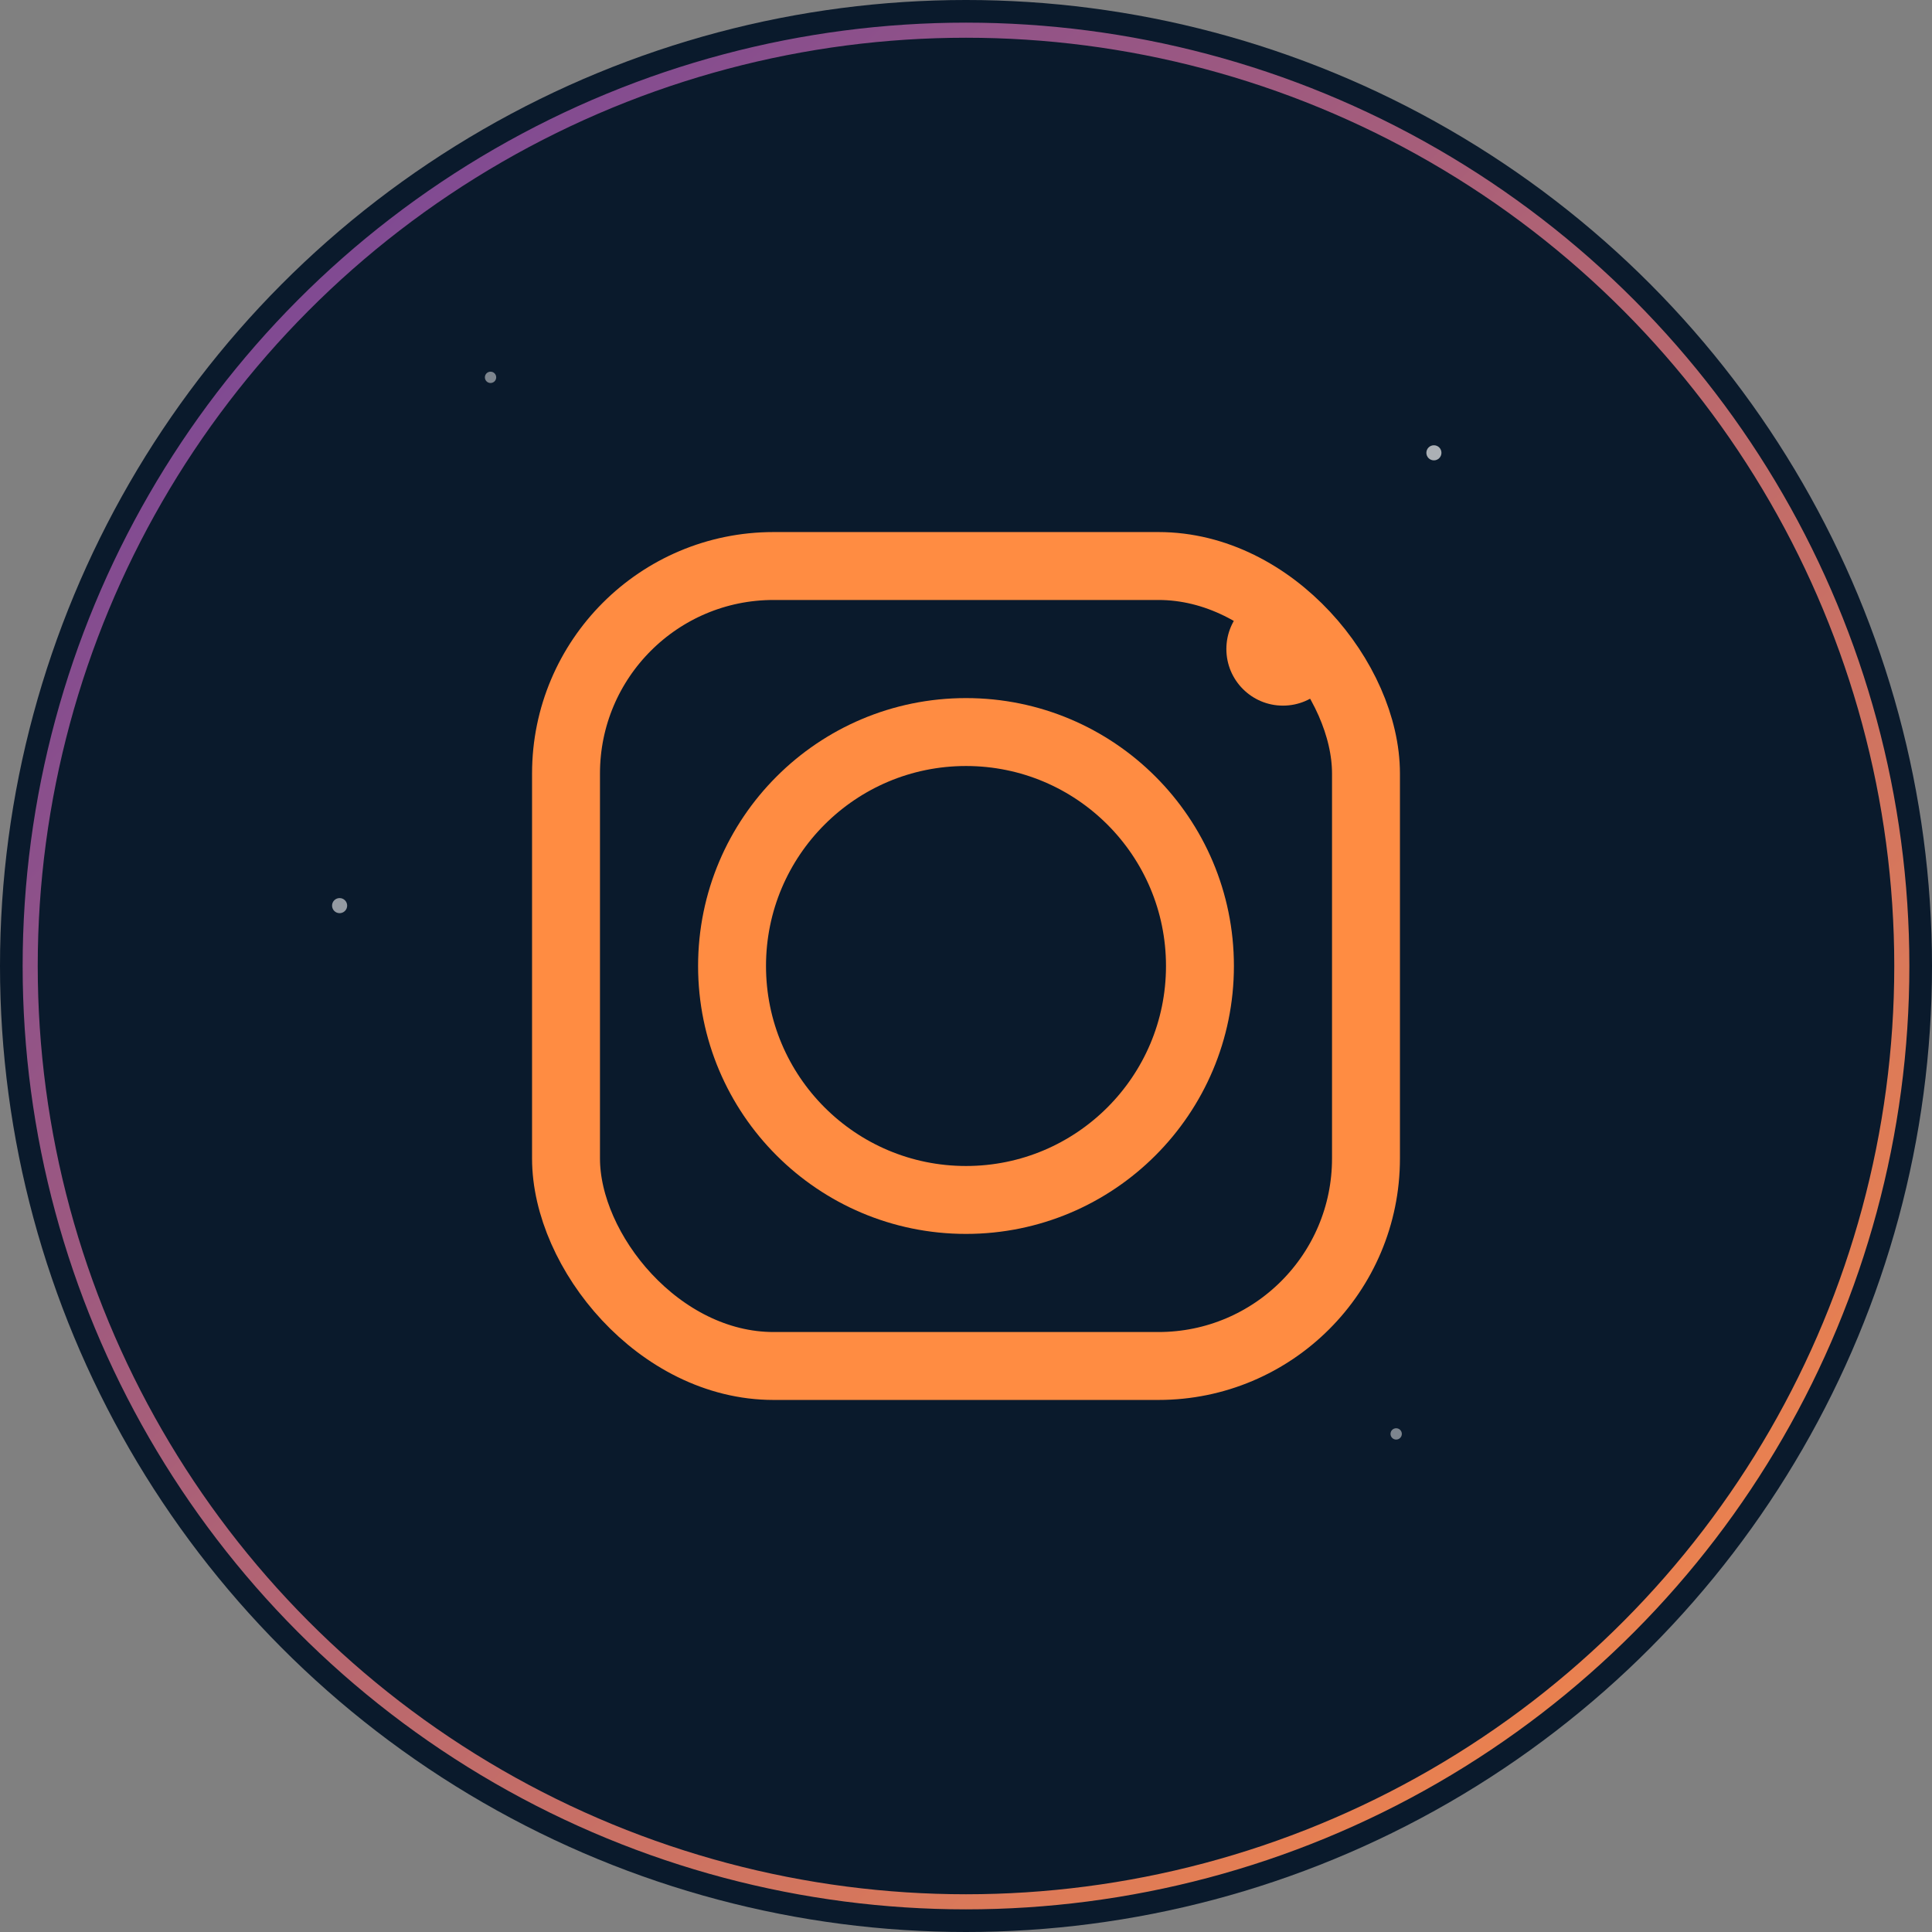 <svg viewBox="0 0 512 512" xmlns="http://www.w3.org/2000/svg">
  <rect x="0" y="0" width="512" height="512" fill="#808080" stroke="none"/>
  <!-- Dark background circle -->
  <circle cx="256" cy="256" r="256" fill="#0a1a2c"/>
  
  <!-- Gradient border -->
  <circle cx="256" cy="256" r="248" fill="none" stroke="url(#gradient)" stroke-width="4"/>
  
  <!-- Instagram logo outline in secondary color -->
  <g fill="#ff8c42">
    <!-- Main square -->
    <rect x="150" y="150" width="212" height="212" rx="55" ry="55" fill="none" stroke="#ff8c42" stroke-width="18"/>
    
    <!-- Center circle -->
    <circle cx="256" cy="256" r="62" fill="none" stroke="#ff8c42" stroke-width="18"/>
    
    <!-- Camera dot -->
    <circle cx="340" cy="172" r="15"/>
  </g>
  
  <!-- Gradient definition for the border -->
  <defs>
    <linearGradient id="gradient" x1="0%" y1="0%" x2="100%" y2="100%">
      <stop offset="0%" stop-color="#6b3fa0"/>
      <stop offset="100%" stop-color="#ff8c42"/>
    </linearGradient>
  </defs>
  
  <!-- Subtle star effect -->
  <circle cx="380" cy="120" r="2" fill="#f0f0f0" opacity="0.7"/>
  <circle cx="130" cy="100" r="1.5" fill="#f0f0f0" opacity="0.5"/>
  <circle cx="90" cy="240" r="2" fill="#f0f0f0" opacity="0.6"/>
  <circle cx="370" cy="380" r="1.5" fill="#f0f0f0" opacity="0.5"/>
</svg>
